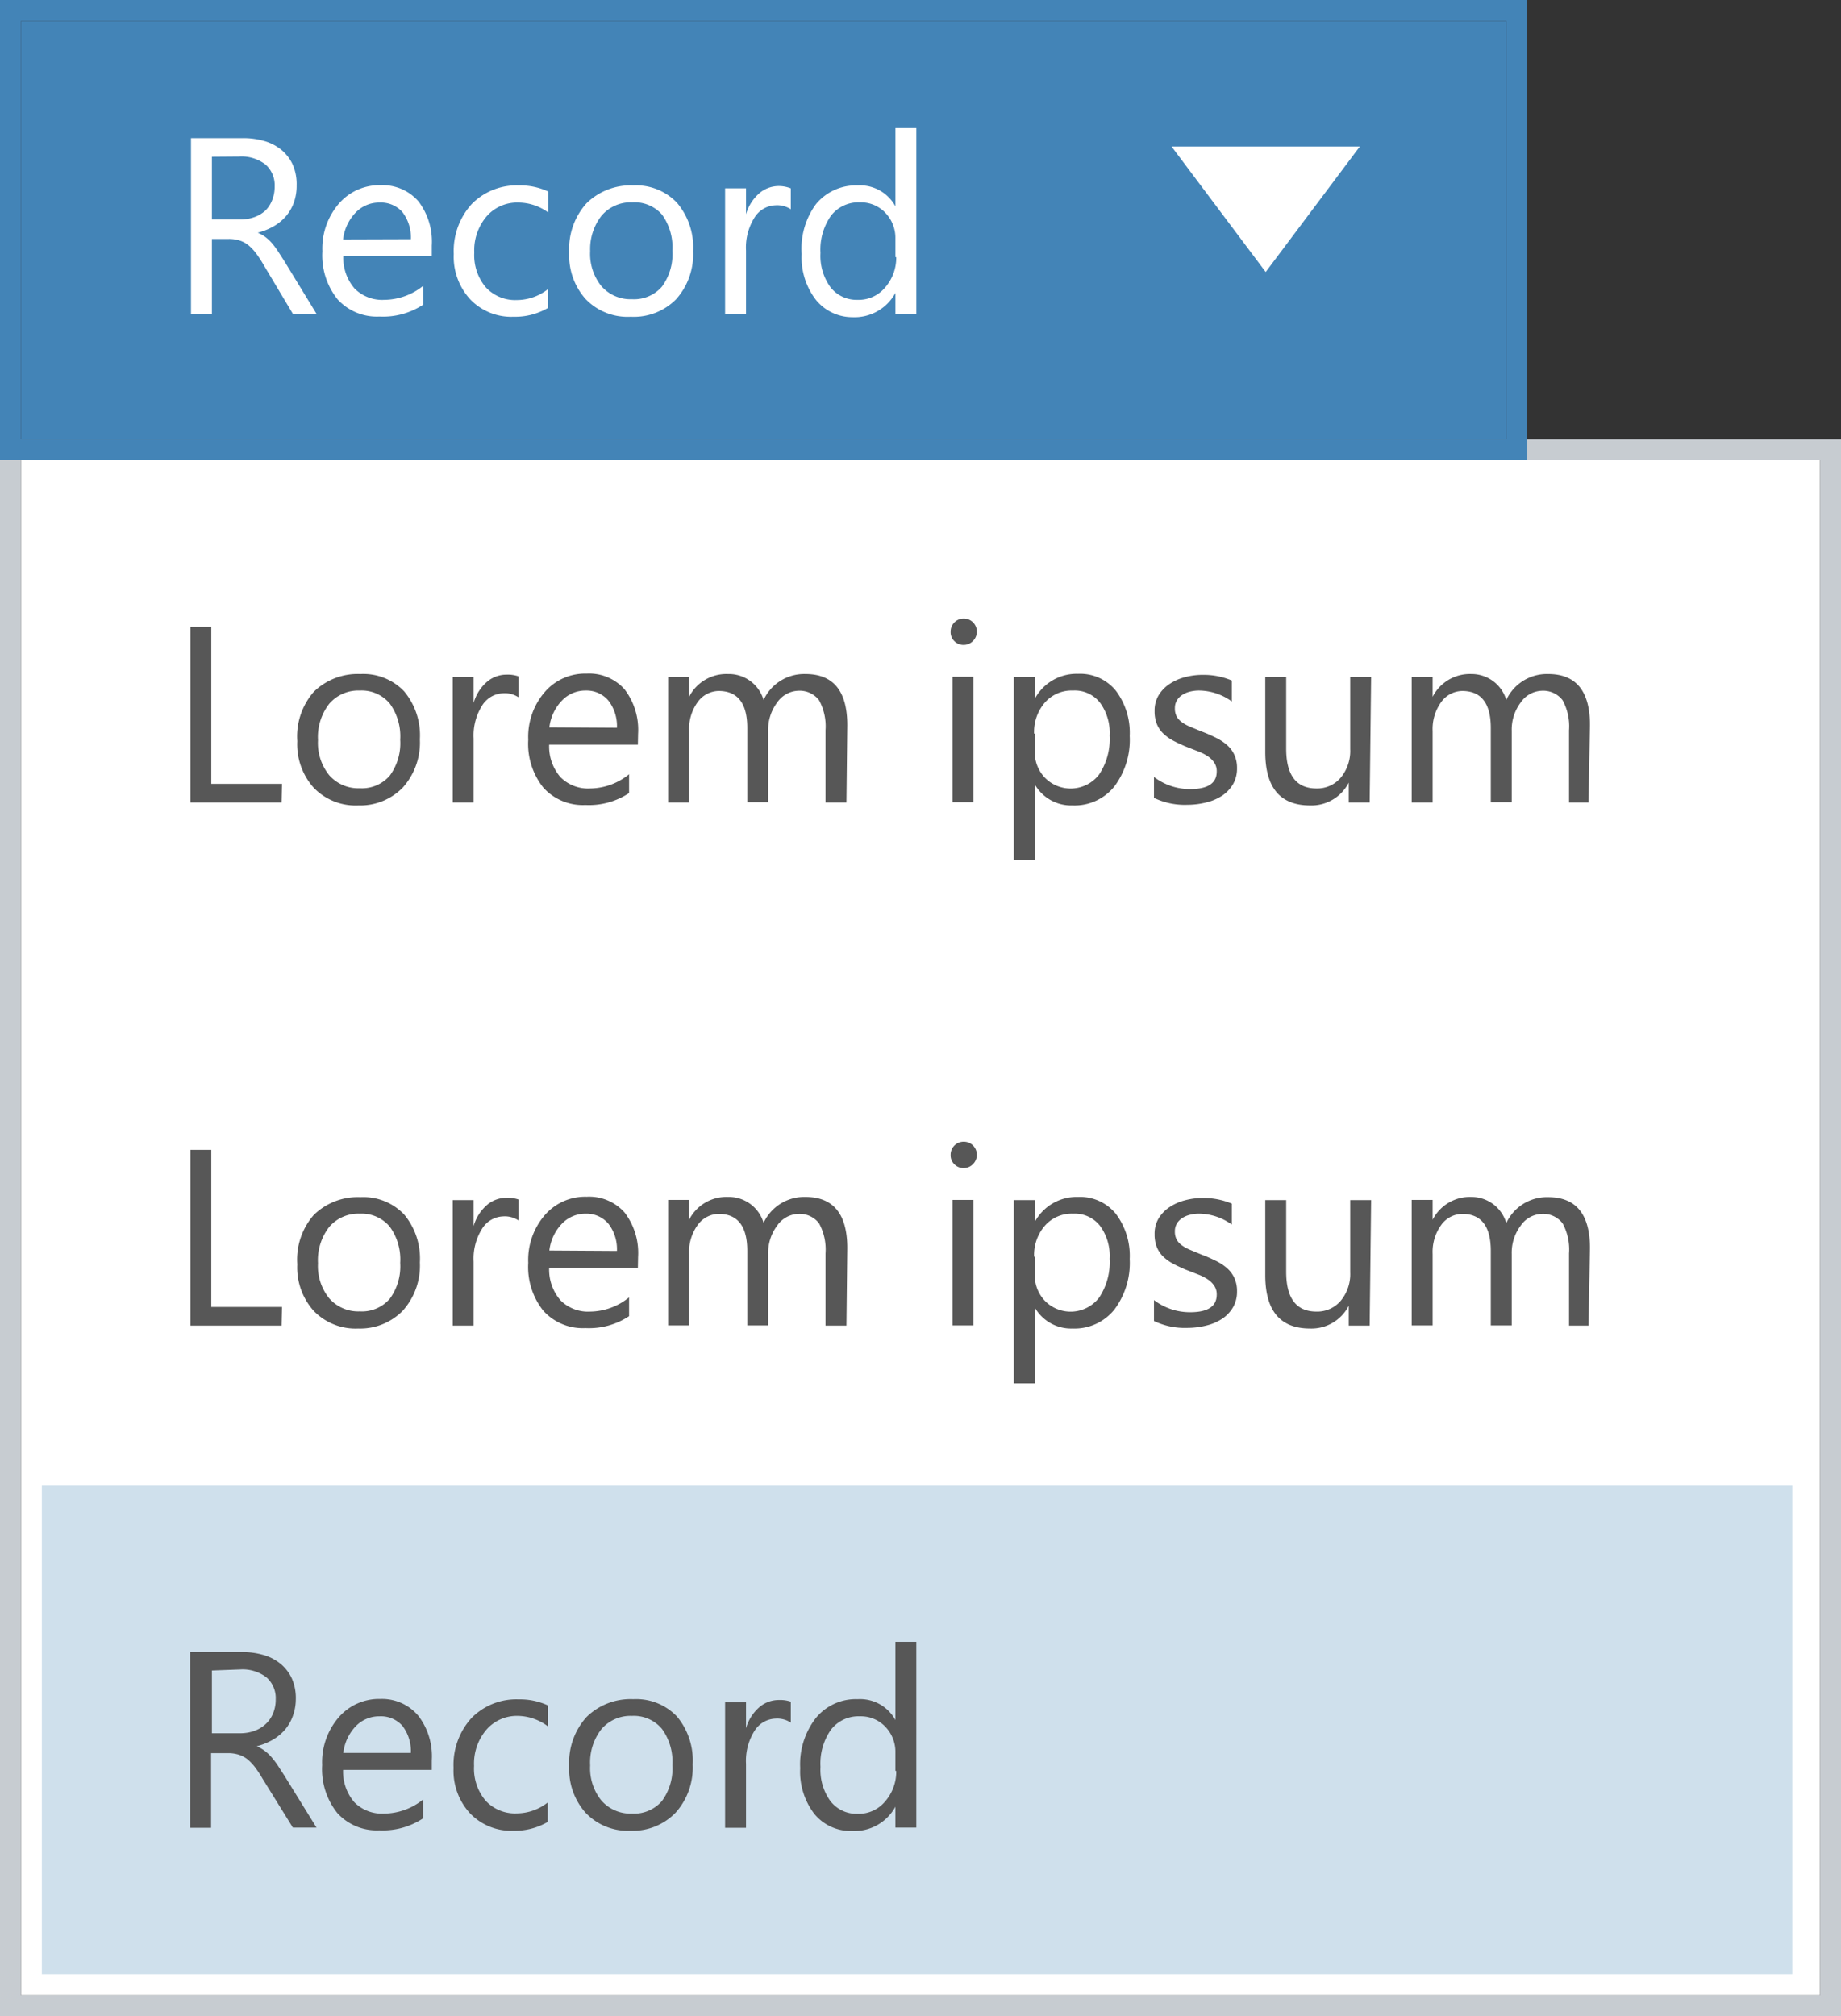<svg id="Layer_1" data-name="Layer 1" xmlns="http://www.w3.org/2000/svg" width="88" height="96.35" viewBox="0 0 88 96.35"><rect x="0" y="0" width="88" height="96.35" fill="#333333" stroke="none"/><title>split-button-smal-active-dropdown</title><rect x="1" y="22" width="86" height="73.35" fill="#fff"/><path d="M0,21V96.35H88V21ZM87,95.35H1V22H87Z" fill="#c7ccd1"/><path d="M13.46,63.35H9.1v-8.4h1v7.51h3.38Z" fill="#575757"/><path d="M17.13,63.49A2.78,2.78,0,0,1,15,62.65a3.11,3.11,0,0,1-.79-2.23A3.24,3.24,0,0,1,15,58.06a3,3,0,0,1,2.23-.85,2.69,2.69,0,0,1,2.09.83,3.28,3.28,0,0,1,.75,2.29,3.22,3.22,0,0,1-.81,2.3A2.84,2.84,0,0,1,17.13,63.49ZM17.2,58a1.83,1.83,0,0,0-1.46.63,2.59,2.59,0,0,0-.54,1.74,2.45,2.45,0,0,0,.54,1.68,1.85,1.85,0,0,0,1.46.62,1.76,1.76,0,0,0,1.43-.6,2.62,2.62,0,0,0,.5-1.72,2.66,2.66,0,0,0-.5-1.73A1.75,1.75,0,0,0,17.2,58Z" fill="#575757"/><path d="M24.78,58.32a1.18,1.18,0,0,0-.73-.19,1.23,1.23,0,0,0-1,.58,2.68,2.68,0,0,0-.41,1.58v3.06h-1v-6h1v1.24h0a2.1,2.1,0,0,1,.63-1,1.43,1.43,0,0,1,.94-.35,1.57,1.57,0,0,1,.57.08Z" fill="#575757"/><path d="M30.49,60.59H26.25a2.24,2.24,0,0,0,.54,1.55,1.86,1.86,0,0,0,1.42.54A3,3,0,0,0,30.07,62v.9a3.48,3.48,0,0,1-2.09.57,2.54,2.54,0,0,1-2-.82,3.35,3.35,0,0,1-.73-2.3,3.28,3.28,0,0,1,.79-2.28,2.55,2.55,0,0,1,2-.88,2.26,2.26,0,0,1,1.82.76,3.18,3.18,0,0,1,.64,2.12Zm-1-.81a2,2,0,0,0-.4-1.29A1.37,1.37,0,0,0,28,58a1.55,1.55,0,0,0-1.15.49,2.21,2.21,0,0,0-.59,1.27Z" fill="#575757"/><path d="M40.46,63.35h-1V59.9a2.6,2.6,0,0,0-.31-1.44,1.17,1.17,0,0,0-1-.45,1.28,1.28,0,0,0-1,.56,2.15,2.15,0,0,0-.43,1.35v3.42h-1V59.78q0-1.77-1.37-1.77a1.26,1.26,0,0,0-1,.53,2.19,2.19,0,0,0-.41,1.38v3.42h-1v-6h1v.95h0a2,2,0,0,1,1.86-1.09,1.73,1.73,0,0,1,1.7,1.24,2.14,2.14,0,0,1,2-1.24q2,0,2,2.44Z" fill="#575757"/><path d="M46.06,55.82a.61.61,0,0,1-.44-.18.59.59,0,0,1-.18-.45.62.62,0,0,1,.62-.63.62.62,0,0,1,.45.18.63.63,0,0,1,0,.89A.62.62,0,0,1,46.06,55.82Zm.47,7.52h-1v-6h1Z" fill="#575757"/><path d="M49.46,62.48h0v3.63h-1V57.35h1V58.4h0a2.27,2.27,0,0,1,2.07-1.2,2.2,2.2,0,0,1,1.81.81A3.34,3.34,0,0,1,54,60.17a3.72,3.72,0,0,1-.73,2.41,2.44,2.44,0,0,1-2,.91A2,2,0,0,1,49.46,62.48Zm0-2.42v.84a1.78,1.78,0,0,0,.48,1.26,1.72,1.72,0,0,0,2.6-.15,3.06,3.06,0,0,0,.5-1.86,2.42,2.42,0,0,0-.46-1.57A1.53,1.53,0,0,0,51.29,58a1.7,1.7,0,0,0-1.35.58A2.14,2.14,0,0,0,49.43,60.06Z" fill="#575757"/><path d="M55.16,63.13v-1a2.84,2.84,0,0,0,1.73.58q1.27,0,1.27-.84a.73.73,0,0,0-.11-.41,1.08,1.08,0,0,0-.29-.3,2.26,2.26,0,0,0-.43-.23l-.54-.21a6.9,6.9,0,0,1-.7-.32,2.12,2.12,0,0,1-.5-.36,1.35,1.35,0,0,1-.3-.46,1.63,1.63,0,0,1-.1-.6,1.43,1.43,0,0,1,.19-.75,1.71,1.71,0,0,1,.52-.54,2.4,2.4,0,0,1,.74-.33,3.26,3.26,0,0,1,.85-.11,3.44,3.44,0,0,1,1.39.27v1A2.72,2.72,0,0,0,57.34,58a1.78,1.78,0,0,0-.49.06,1.19,1.19,0,0,0-.37.17.8.8,0,0,0-.24.27.7.7,0,0,0-.08.34.82.82,0,0,0,.08.39.86.86,0,0,0,.25.28,1.9,1.9,0,0,0,.4.22l.53.22a7.42,7.42,0,0,1,.71.31,2.45,2.45,0,0,1,.54.36,1.42,1.42,0,0,1,.34.47,1.5,1.5,0,0,1,.12.63,1.48,1.48,0,0,1-.2.77,1.68,1.68,0,0,1-.52.54,2.4,2.4,0,0,1-.76.32,3.73,3.73,0,0,1-.9.11A3.4,3.4,0,0,1,55.16,63.13Z" fill="#575757"/><path d="M65.47,63.35h-1V62.4h0a2,2,0,0,1-1.85,1.09q-2.14,0-2.14-2.55V57.35h1v3.43q0,1.9,1.45,1.9a1.47,1.47,0,0,0,1.16-.52,2,2,0,0,0,.45-1.36V57.35h1Z" fill="#575757"/><path d="M75.93,63.35H75V59.9a2.6,2.6,0,0,0-.31-1.44,1.17,1.17,0,0,0-1-.45,1.28,1.28,0,0,0-1,.56,2.15,2.15,0,0,0-.43,1.35v3.42h-1V59.78q0-1.77-1.37-1.77a1.26,1.26,0,0,0-1,.53,2.19,2.19,0,0,0-.41,1.38v3.42h-1v-6h1v.95h0a2,2,0,0,1,1.86-1.09A1.73,1.73,0,0,1,72,58.45a2.14,2.14,0,0,1,2-1.24q2,0,2,2.44Z" fill="#575757"/><rect x="2" y="71" width="83.67" height="23.35" fill="#4384b7" opacity="0.25"/><path d="M15.13,87.34H14L12.55,85a5.13,5.13,0,0,0-.37-.56,2.14,2.14,0,0,0-.37-.38,1.29,1.29,0,0,0-.41-.21,1.69,1.69,0,0,0-.5-.07h-.81v3.57h-1v-8.4h2.51a3.57,3.57,0,0,1,1,.14,2.27,2.27,0,0,1,.81.42,2,2,0,0,1,.54.7,2.32,2.32,0,0,1,.19,1A2.36,2.36,0,0,1,14,82a2.1,2.1,0,0,1-.37.65,2.27,2.27,0,0,1-.59.49,3,3,0,0,1-.77.31v0a1.77,1.77,0,0,1,.37.21A2,2,0,0,1,13,84a3.76,3.76,0,0,1,.28.37l.31.48Zm-5-7.51v3h1.34a2,2,0,0,0,.68-.11,1.58,1.58,0,0,0,.54-.32,1.45,1.45,0,0,0,.36-.51,1.71,1.71,0,0,0,.13-.68,1.32,1.32,0,0,0-.44-1.05,1.88,1.88,0,0,0-1.26-.38Z" fill="#575757"/><path d="M20.64,84.58H16.4a2.24,2.24,0,0,0,.54,1.55,1.86,1.86,0,0,0,1.42.54A3,3,0,0,0,20.22,86v.9a3.48,3.48,0,0,1-2.09.57,2.54,2.54,0,0,1-2-.82,3.35,3.35,0,0,1-.73-2.3,3.28,3.28,0,0,1,.79-2.28,2.55,2.55,0,0,1,2-.88A2.26,2.26,0,0,1,20,82a3.18,3.18,0,0,1,.64,2.12Zm-1-.81a2,2,0,0,0-.4-1.29,1.37,1.37,0,0,0-1.1-.46A1.55,1.55,0,0,0,17,82.5a2.21,2.21,0,0,0-.59,1.27Z" fill="#575757"/><path d="M26.18,87.07a3.12,3.12,0,0,1-1.64.42,2.72,2.72,0,0,1-2.07-.83,3,3,0,0,1-.79-2.17,3.33,3.33,0,0,1,.85-2.38,3,3,0,0,1,2.27-.9,3.16,3.16,0,0,1,1.39.29v1A2.44,2.44,0,0,0,24.76,82a1.93,1.93,0,0,0-1.51.66,2.5,2.5,0,0,0-.59,1.73,2.38,2.38,0,0,0,.55,1.66,1.91,1.91,0,0,0,1.49.61,2.41,2.41,0,0,0,1.48-.52Z" fill="#575757"/><path d="M30.14,87.49A2.78,2.78,0,0,1,28,86.64a3.11,3.11,0,0,1-.79-2.23,3.24,3.24,0,0,1,.83-2.36,3,3,0,0,1,2.23-.85,2.69,2.69,0,0,1,2.09.83,3.28,3.28,0,0,1,.75,2.29,3.22,3.22,0,0,1-.81,2.3A2.84,2.84,0,0,1,30.14,87.49ZM30.21,82a1.83,1.83,0,0,0-1.46.63,2.59,2.59,0,0,0-.54,1.74,2.45,2.45,0,0,0,.54,1.68,1.85,1.85,0,0,0,1.46.62,1.76,1.76,0,0,0,1.43-.6,2.62,2.62,0,0,0,.5-1.72,2.66,2.66,0,0,0-.5-1.73A1.75,1.75,0,0,0,30.21,82Z" fill="#575757"/><path d="M37.8,82.32a1.18,1.18,0,0,0-.73-.19,1.23,1.23,0,0,0-1,.58,2.68,2.68,0,0,0-.41,1.58v3.06h-1v-6h1v1.24h0a2.1,2.1,0,0,1,.63-1,1.43,1.43,0,0,1,.94-.35,1.57,1.57,0,0,1,.57.08Z" fill="#575757"/><path d="M43.8,87.34h-1v-1h0a2.22,2.22,0,0,1-2.06,1.16,2.24,2.24,0,0,1-1.81-.81,3.31,3.31,0,0,1-.68-2.19A3.6,3.6,0,0,1,39,82.1a2.47,2.47,0,0,1,2-.9,1.92,1.92,0,0,1,1.8,1h0V78.46h1Zm-1-2.71v-.88a1.72,1.72,0,0,0-.48-1.23,1.61,1.61,0,0,0-1.22-.5,1.66,1.66,0,0,0-1.38.64,2.82,2.82,0,0,0-.5,1.78,2.54,2.54,0,0,0,.48,1.64,1.58,1.58,0,0,0,1.3.6,1.64,1.64,0,0,0,1.3-.58A2.16,2.16,0,0,0,42.84,84.63Z" fill="#575757"/><path d="M13.46,38.35H9.1v-8.4h1v7.51h3.38Z" fill="#575757"/><path d="M17.13,38.49A2.78,2.78,0,0,1,15,37.65a3.11,3.11,0,0,1-.79-2.23A3.24,3.24,0,0,1,15,33.06a3,3,0,0,1,2.23-.85,2.69,2.69,0,0,1,2.09.83,3.28,3.28,0,0,1,.75,2.29,3.22,3.22,0,0,1-.81,2.3A2.84,2.84,0,0,1,17.13,38.49ZM17.2,33a1.83,1.83,0,0,0-1.46.63,2.59,2.59,0,0,0-.54,1.74,2.45,2.45,0,0,0,.54,1.68,1.85,1.85,0,0,0,1.46.62,1.76,1.76,0,0,0,1.43-.6,2.62,2.62,0,0,0,.5-1.72,2.66,2.66,0,0,0-.5-1.73A1.75,1.75,0,0,0,17.2,33Z" fill="#575757"/><path d="M24.78,33.32a1.18,1.18,0,0,0-.73-.19,1.23,1.23,0,0,0-1,.58,2.68,2.68,0,0,0-.41,1.58v3.06h-1v-6h1v1.24h0a2.1,2.1,0,0,1,.63-1,1.43,1.43,0,0,1,.94-.35,1.57,1.57,0,0,1,.57.08Z" fill="#575757"/><path d="M30.49,35.59H26.25a2.24,2.24,0,0,0,.54,1.55,1.86,1.86,0,0,0,1.42.54A3,3,0,0,0,30.07,37v.9a3.48,3.48,0,0,1-2.09.57,2.54,2.54,0,0,1-2-.82,3.35,3.35,0,0,1-.73-2.3,3.28,3.28,0,0,1,.79-2.28,2.55,2.55,0,0,1,2-.88,2.26,2.26,0,0,1,1.82.76,3.18,3.18,0,0,1,.64,2.12Zm-1-.81a2,2,0,0,0-.4-1.29A1.37,1.37,0,0,0,28,33a1.55,1.55,0,0,0-1.15.49,2.21,2.21,0,0,0-.59,1.27Z" fill="#575757"/><path d="M40.46,38.35h-1V34.9a2.6,2.6,0,0,0-.31-1.44,1.17,1.17,0,0,0-1-.45,1.28,1.28,0,0,0-1,.56,2.15,2.15,0,0,0-.43,1.35v3.42h-1V34.79q0-1.77-1.37-1.77a1.26,1.26,0,0,0-1,.53,2.19,2.19,0,0,0-.41,1.38v3.42h-1v-6h1v.95h0a2,2,0,0,1,1.86-1.09,1.73,1.73,0,0,1,1.7,1.24,2.14,2.14,0,0,1,2-1.24q2,0,2,2.44Z" fill="#575757"/><path d="M46.06,30.82a.61.61,0,0,1-.44-.18.59.59,0,0,1-.18-.45.62.62,0,0,1,.62-.63.62.62,0,0,1,.45.18.63.63,0,0,1,0,.89A.62.62,0,0,1,46.06,30.82Zm.47,7.52h-1v-6h1Z" fill="#575757"/><path d="M49.46,37.48h0v3.63h-1V32.35h1V33.4h0a2.27,2.27,0,0,1,2.07-1.2,2.2,2.2,0,0,1,1.81.81A3.34,3.34,0,0,1,54,35.17a3.72,3.72,0,0,1-.73,2.41,2.44,2.44,0,0,1-2,.91A2,2,0,0,1,49.46,37.48Zm0-2.42v.84a1.78,1.78,0,0,0,.48,1.26,1.72,1.72,0,0,0,2.6-.15,3.06,3.06,0,0,0,.5-1.86,2.42,2.42,0,0,0-.46-1.57A1.53,1.53,0,0,0,51.29,33a1.7,1.7,0,0,0-1.35.58A2.14,2.14,0,0,0,49.43,35.06Z" fill="#575757"/><path d="M55.16,38.13v-1a2.84,2.84,0,0,0,1.73.58q1.27,0,1.27-.84a.73.73,0,0,0-.11-.41,1.08,1.08,0,0,0-.29-.3,2.26,2.26,0,0,0-.43-.23l-.54-.21a6.9,6.9,0,0,1-.7-.32,2.12,2.12,0,0,1-.5-.36,1.35,1.35,0,0,1-.3-.46,1.63,1.63,0,0,1-.1-.6,1.43,1.43,0,0,1,.19-.75,1.71,1.71,0,0,1,.52-.54,2.4,2.4,0,0,1,.74-.33,3.26,3.26,0,0,1,.85-.11,3.44,3.44,0,0,1,1.39.27v1A2.72,2.72,0,0,0,57.34,33a1.78,1.78,0,0,0-.49.06,1.19,1.19,0,0,0-.37.17.8.8,0,0,0-.24.27.7.7,0,0,0-.08.34.82.82,0,0,0,.08.39.86.86,0,0,0,.25.28,1.9,1.9,0,0,0,.4.22l.53.22a7.42,7.42,0,0,1,.71.31,2.45,2.45,0,0,1,.54.36,1.42,1.42,0,0,1,.34.47,1.5,1.5,0,0,1,.12.63,1.48,1.48,0,0,1-.2.77,1.68,1.68,0,0,1-.52.54,2.4,2.4,0,0,1-.76.32,3.73,3.73,0,0,1-.9.11A3.4,3.4,0,0,1,55.16,38.13Z" fill="#575757"/><path d="M65.47,38.35h-1V37.4h0a2,2,0,0,1-1.85,1.09q-2.14,0-2.14-2.55V32.35h1v3.43q0,1.9,1.45,1.9a1.47,1.47,0,0,0,1.16-.52,2,2,0,0,0,.45-1.36V32.35h1Z" fill="#575757"/><path d="M75.93,38.35H75V34.9a2.6,2.6,0,0,0-.31-1.44,1.17,1.17,0,0,0-1-.45,1.28,1.28,0,0,0-1,.56,2.15,2.15,0,0,0-.43,1.35v3.42h-1V34.79q0-1.77-1.37-1.77a1.26,1.26,0,0,0-1,.53,2.19,2.19,0,0,0-.41,1.38v3.42h-1v-6h1v.95h0a2,2,0,0,1,1.86-1.09A1.73,1.73,0,0,1,72,33.45a2.14,2.14,0,0,1,2-1.24q2,0,2,2.44Z" fill="#575757"/><rect x="1" y="1" width="71" height="20" fill="#4384b7"/><path d="M0,0V22H73V0ZM72,21H1V1H72Z" fill="#4384b7"/><path d="M15.13,15H14l-1.41-2.36a5.13,5.13,0,0,0-.37-.56,2.14,2.14,0,0,0-.37-.38,1.29,1.29,0,0,0-.41-.21,1.69,1.69,0,0,0-.5-.07h-.81V15h-1V6.6h2.51a3.57,3.57,0,0,1,1,.14,2.27,2.27,0,0,1,.81.42,2,2,0,0,1,.54.7,2.32,2.32,0,0,1,.19,1,2.36,2.36,0,0,1-.13.81,2.1,2.1,0,0,1-.37.65,2.27,2.27,0,0,1-.59.49,3,3,0,0,1-.77.31v0a1.77,1.77,0,0,1,.37.21,2,2,0,0,1,.3.28,3.76,3.76,0,0,1,.28.37l.31.48Zm-5-7.51v3h1.34a2,2,0,0,0,.68-.11,1.58,1.58,0,0,0,.54-.32A1.45,1.45,0,0,0,13,9.59a1.71,1.71,0,0,0,.13-.68,1.32,1.32,0,0,0-.44-1.05,1.88,1.88,0,0,0-1.26-.38Z" fill="#fff"/><path d="M20.64,12.24H16.41a2.24,2.24,0,0,0,.54,1.55,1.86,1.86,0,0,0,1.42.54,3,3,0,0,0,1.86-.67v.9a3.48,3.48,0,0,1-2.09.57,2.54,2.54,0,0,1-2-.82,3.35,3.35,0,0,1-.73-2.3,3.28,3.28,0,0,1,.79-2.28,2.55,2.55,0,0,1,2-.88A2.26,2.26,0,0,1,20,9.62a3.18,3.18,0,0,1,.64,2.12Zm-1-.81a2,2,0,0,0-.4-1.29,1.37,1.37,0,0,0-1.1-.46,1.55,1.55,0,0,0-1.15.49,2.21,2.21,0,0,0-.59,1.27Z" fill="#fff"/><path d="M26.19,14.72a3.12,3.12,0,0,1-1.64.42,2.72,2.72,0,0,1-2.07-.83,3,3,0,0,1-.79-2.17,3.33,3.33,0,0,1,.85-2.38,3,3,0,0,1,2.27-.9,3.16,3.16,0,0,1,1.39.29v1a2.44,2.44,0,0,0-1.43-.47,1.93,1.93,0,0,0-1.51.66,2.5,2.5,0,0,0-.59,1.73,2.38,2.38,0,0,0,.55,1.66,1.91,1.91,0,0,0,1.49.61,2.41,2.41,0,0,0,1.48-.52Z" fill="#fff"/><path d="M30.15,15.14A2.78,2.78,0,0,1,28,14.3a3.11,3.11,0,0,1-.79-2.23,3.24,3.24,0,0,1,.83-2.36,3,3,0,0,1,2.23-.85,2.69,2.69,0,0,1,2.09.83A3.28,3.28,0,0,1,33.13,12a3.22,3.22,0,0,1-.81,2.3A2.84,2.84,0,0,1,30.15,15.14Zm.07-5.47a1.83,1.83,0,0,0-1.46.63A2.59,2.59,0,0,0,28.21,12a2.45,2.45,0,0,0,.54,1.68,1.85,1.85,0,0,0,1.46.62,1.76,1.76,0,0,0,1.43-.6,2.62,2.62,0,0,0,.5-1.72,2.66,2.66,0,0,0-.5-1.73A1.75,1.75,0,0,0,30.22,9.67Z" fill="#fff"/><path d="M37.8,10a1.18,1.18,0,0,0-.73-.19,1.23,1.23,0,0,0-1,.58,2.68,2.68,0,0,0-.41,1.58V15h-1V9h1v1.24h0a2.1,2.1,0,0,1,.63-1,1.43,1.43,0,0,1,.94-.35A1.57,1.57,0,0,1,37.8,9Z" fill="#fff"/><path d="M43.8,15h-1V14h0a2.22,2.22,0,0,1-2.06,1.16A2.24,2.24,0,0,1,39,14.33a3.31,3.31,0,0,1-.68-2.19A3.6,3.6,0,0,1,39,9.76a2.47,2.47,0,0,1,2-.9,1.92,1.92,0,0,1,1.8,1h0V6.12h1Zm-1-2.71V11.4a1.72,1.72,0,0,0-.48-1.23,1.61,1.61,0,0,0-1.22-.5,1.66,1.66,0,0,0-1.38.64,2.82,2.82,0,0,0-.5,1.78,2.54,2.54,0,0,0,.48,1.64,1.58,1.58,0,0,0,1.3.6,1.64,1.64,0,0,0,1.3-.58A2.16,2.16,0,0,0,42.84,12.29Z" fill="#fff"/><path d="M56,7h9l-4.5,6Z" fill="#fff"/></svg>